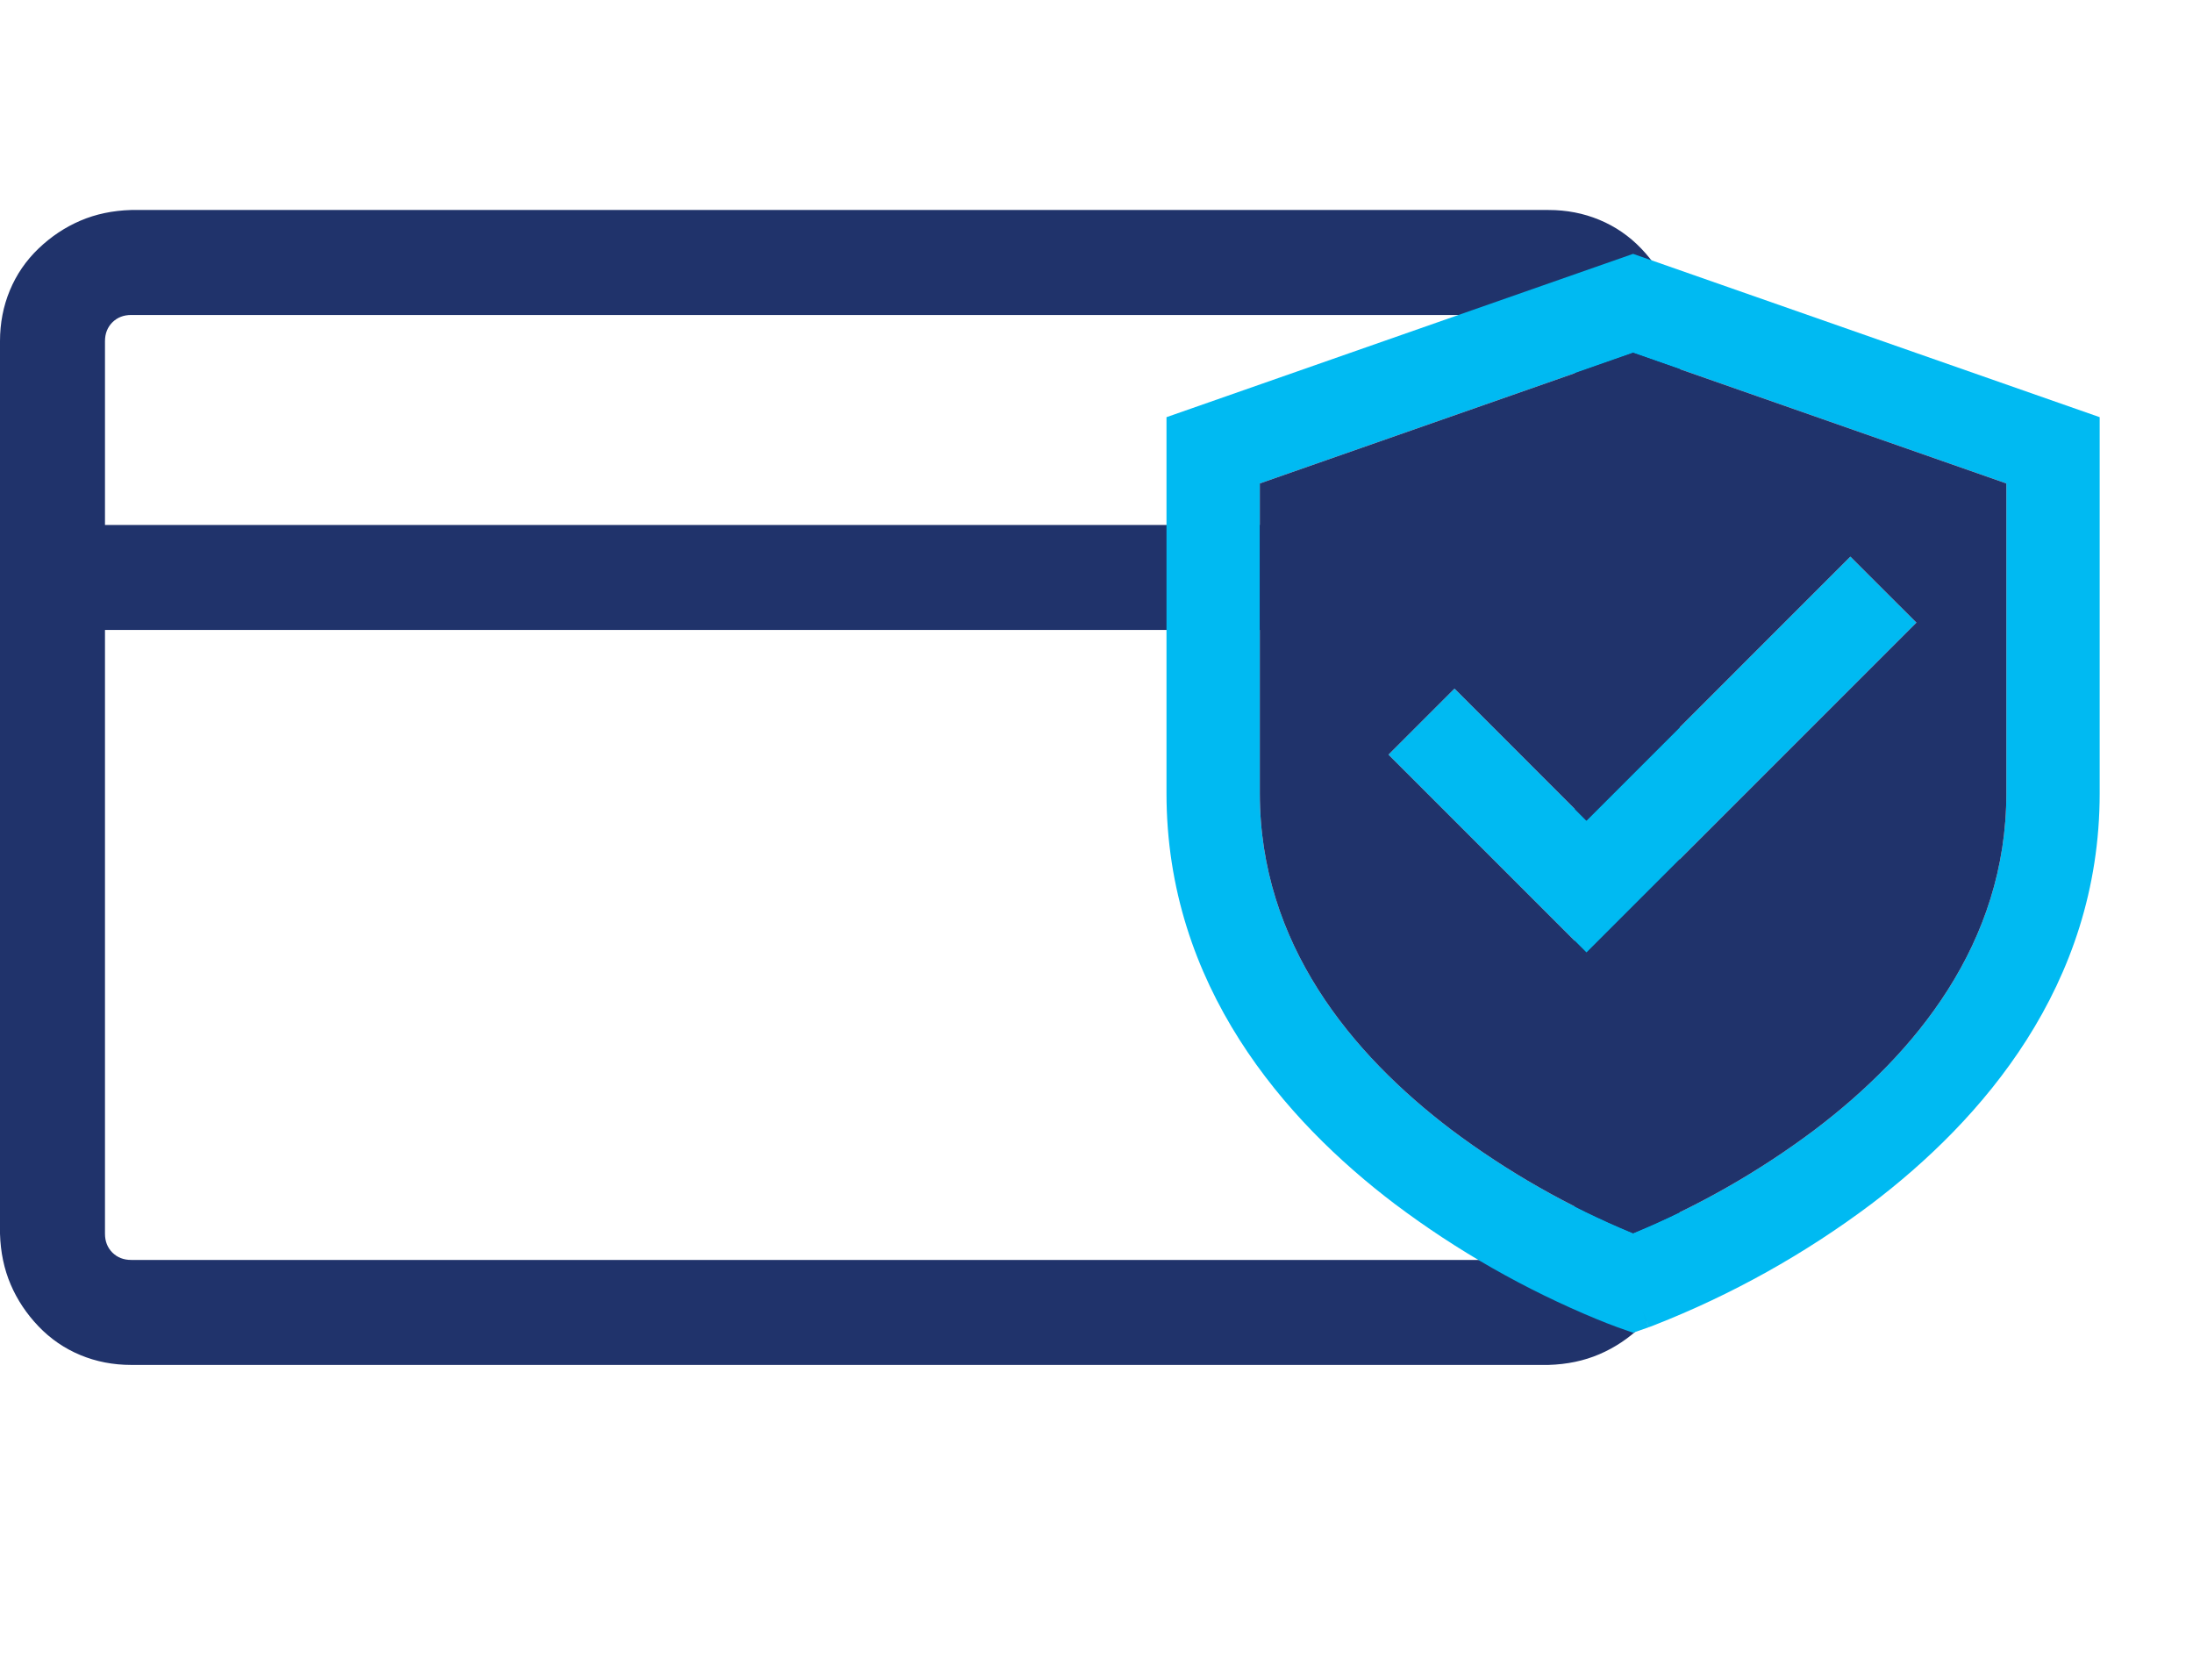 <svg width="47" height="36" viewBox="0 0 47 36" fill="none" xmlns="http://www.w3.org/2000/svg">
<path d="M33.188 4.5C33.574 4.5 33.938 4.57 34.277 4.711C34.617 4.852 34.916 5.057 35.174 5.326C35.432 5.596 35.631 5.895 35.772 6.223C35.912 6.551 35.988 6.914 36 7.312V26.438C36 26.824 35.93 27.188 35.789 27.527C35.648 27.867 35.443 28.166 35.174 28.424C34.904 28.682 34.605 28.881 34.277 29.021C33.949 29.162 33.586 29.238 33.188 29.25H2.812C2.426 29.25 2.062 29.18 1.723 29.039C1.383 28.898 1.084 28.693 0.826 28.424C0.568 28.154 0.369 27.855 0.229 27.527C0.088 27.199 0.012 26.836 0 26.438V7.312C0 6.926 0.07 6.562 0.211 6.223C0.352 5.883 0.557 5.584 0.826 5.326C1.096 5.068 1.395 4.869 1.723 4.729C2.051 4.588 2.414 4.512 2.812 4.5H33.188ZM2.812 6.75C2.648 6.75 2.514 6.803 2.408 6.908C2.303 7.014 2.25 7.148 2.25 7.312V11.25H33.75V7.312C33.75 7.148 33.697 7.014 33.592 6.908C33.486 6.803 33.352 6.75 33.188 6.75H2.812ZM33.188 27C33.352 27 33.486 26.947 33.592 26.842C33.697 26.736 33.75 26.602 33.75 26.438V13.5H2.25V26.438C2.25 26.602 2.303 26.736 2.408 26.842C2.514 26.947 2.648 27 2.812 27H33.188Z" fill="#20336B"/>
<path fill-rule="evenodd" clip-rule="evenodd" d="M45 8.94L35 5.44L25 8.94V17.001C25 21.128 27.535 24.013 29.895 25.802C31.231 26.807 32.69 27.638 34.235 28.275C34.367 28.329 34.499 28.381 34.633 28.43L34.658 28.44L34.665 28.442L34.669 28.444L35 28.56L35.331 28.444L35.216 28.115C35.331 28.443 35.332 28.443 35.332 28.443L35.335 28.442L35.342 28.44L35.367 28.431C35.396 28.42 35.425 28.409 35.454 28.398C37.114 27.747 38.678 26.874 40.104 25.803C42.467 24.012 45 21.127 45 17V8.94ZM35.216 28.115C35.167 27.977 35.098 27.78 35 27.5L35.216 28.115ZM35.009 26.424L35 26.428C33.613 25.856 32.304 25.111 31.104 24.21C28.966 22.588 27 20.223 27 17V10.36L35 7.56L43 10.36V17C43 20.223 41.034 22.59 38.896 24.209C37.699 25.108 36.393 25.852 35.009 26.424Z" fill="#00BAF2"/>
<path d="M41.072 13.343L34.001 20.414L29.758 16.172L31.173 14.757L34 17.586L39.657 11.929L41.072 13.343Z" fill="#00BAF2"/>
<path fill-rule="evenodd" clip-rule="evenodd" d="M35 26.428L35.009 26.424C36.393 25.852 37.699 25.108 38.896 24.209C41.034 22.59 43 20.223 43 17V10.36L35 7.56L27 10.36V17C27 20.223 28.966 22.588 31.104 24.21C32.304 25.111 33.613 25.856 35 26.428ZM34.001 20.414L41.072 13.343L39.657 11.929L34 17.586L31.173 14.757L29.758 16.172L34.001 20.414Z" fill="#20336B"/>
</svg>
